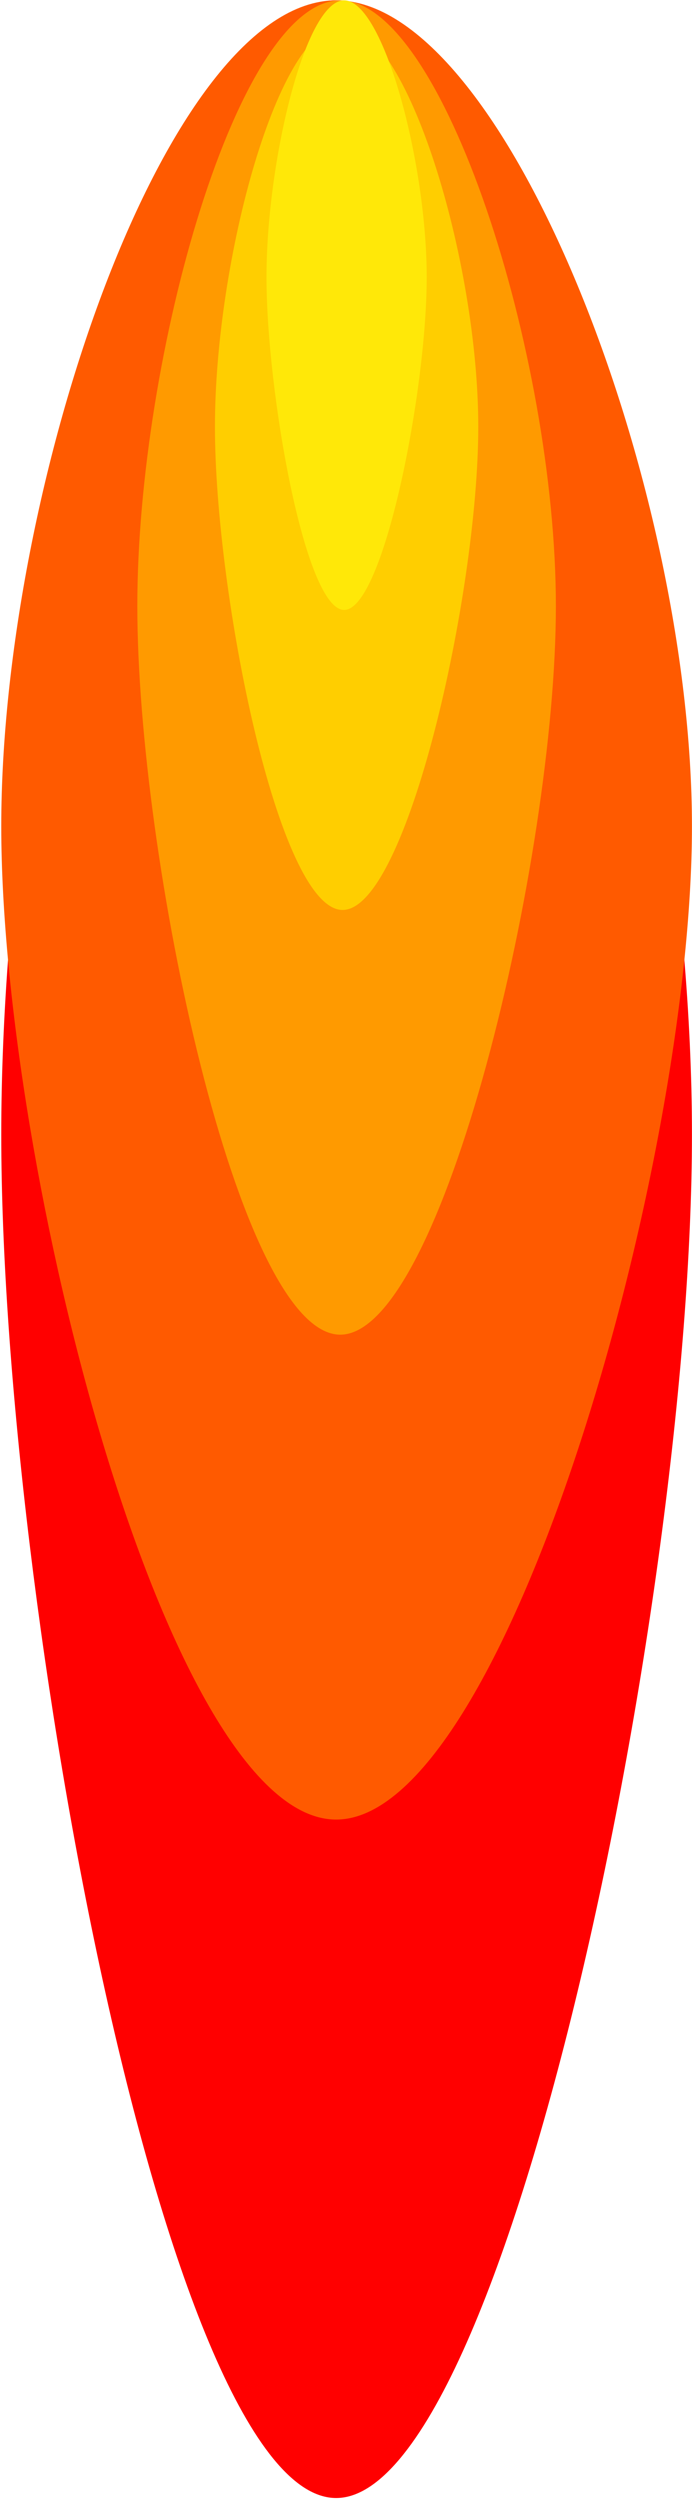 <svg width="338" height="1220" viewBox="0 0 338 1220" fill="none" xmlns="http://www.w3.org/2000/svg">
<path d="M337.973 553.573C337.973 783.457 246.539 1219.08 164.186 1219.08C81.833 1219.08 0.617 783.457 0.617 553.573C0.617 323.689 81.833 0.175 164.186 0.175C246.539 0.175 337.973 323.689 337.973 553.573Z" fill="#FF0000"/>
<path d="M337.973 403.249C337.973 570.687 246.539 887.981 164.186 887.981C81.833 887.981 0.617 570.687 0.617 403.249C0.617 235.81 81.833 0.175 164.186 0.175C246.539 0.175 337.973 235.81 337.973 403.249Z" fill="#FF5A00"/>
<path d="M271.514 295.812C271.514 418.621 216.105 651.343 166.199 651.343C116.293 651.343 67.076 418.621 67.076 295.812C67.076 173.003 116.293 0.175 166.199 0.175C216.105 0.175 271.514 173.003 271.514 295.812Z" fill="#FF9A00"/>
<path d="M233.606 208.28C233.606 289.73 198.746 444.078 167.348 444.078C135.95 444.078 104.986 289.73 104.986 208.28C104.986 126.829 135.95 12.205 167.348 12.205C198.746 12.205 233.606 126.829 233.606 208.28Z" fill="#FFCE00"/>
<path d="M208.422 135.238C208.422 191.345 187.213 297.665 168.11 297.665C149.007 297.665 130.168 191.345 130.168 135.238C130.168 79.132 149.007 0.175 168.11 0.175C187.213 0.175 208.422 79.132 208.422 135.238Z" fill="#FFE808"/>
</svg>
